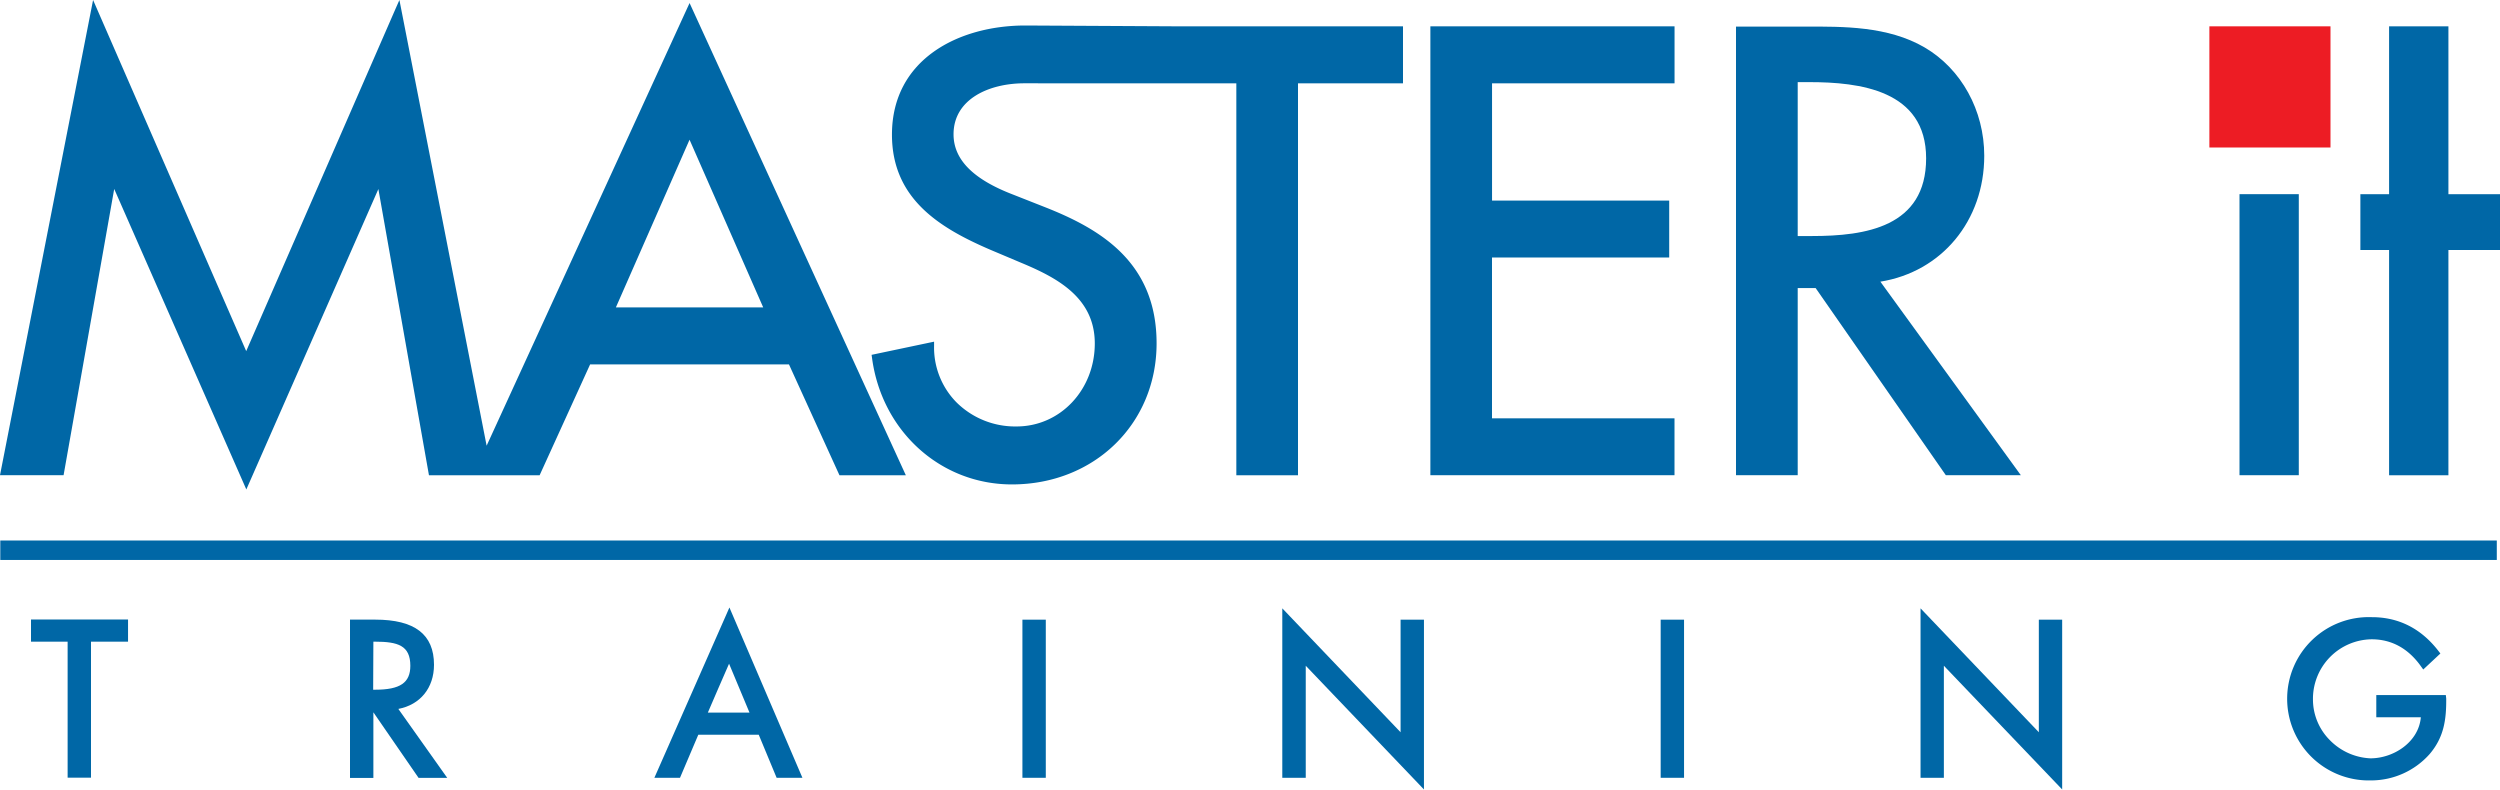 <svg id="Layer_1" data-name="Layer 1" xmlns="http://www.w3.org/2000/svg" viewBox="0 0 600 189.48"><defs><style>.cls-1{fill:#0067a6;}.cls-2{fill:#ed1c24;}</style></defs><title>master-it-logo</title><path class="cls-1" d="M7.44,148.72V154h8.79v32.64h5.61V154h8.89v-5.32H7.44Z"/><path class="cls-1" d="M104.16,159.54c0-7.29-4.63-10.83-14.11-10.83H84v38h5.61V170.95l10.84,15.73h6.88L95.6,170.14C100.82,169.15,104.16,165.14,104.16,159.54ZM89.61,154H90c5.5,0,8.48.92,8.48,5.79,0,4.07-2.44,5.74-8.44,5.74h-.48Z"/><path class="cls-1" d="M174.34,147.44l-17.29,39.23h6.15s4-9.47,4.39-10.33h14.51l4.29,10.33h6.19L175.06,145.8Zm.61,11.79c1,2.43,4.25,10.19,4.93,11.8h-10C170.6,169.39,173.91,161.65,175,159.23Z"/><polygon class="cls-1" points="245.38 148.72 245.38 186.67 250.99 186.67 250.99 148.72 250.22 148.72 245.38 148.72"/><path class="cls-1" d="M336.14,175.74,307.75,146v40.67h5.63V159.78c2.42,2.55,28.37,29.69,28.37,29.69V148.72h-5.61Z"/><polygon class="cls-1" points="398.56 148.72 398.56 186.67 404.17 186.67 404.17 148.72 403.39 148.72 398.56 148.72"/><path class="cls-1" d="M489.32,175.74c-2.45-2.55-28.39-29.74-28.39-29.74v40.67h5.6V159.78l28.39,29.69V148.72h-5.6Z"/><path class="cls-1" d="M587,166.82H570.31v5.33H581c-.5,5.9-6.47,9.85-12.11,9.85a14.52,14.52,0,0,1-9.78-4.42,13.83,13.83,0,0,1-4-9.72,14.28,14.28,0,0,1,14.09-14.43c4.79,0,8.8,2.2,11.86,6.53l.52.72,4.11-3.84-.43-.56c-4.16-5.42-9.56-8.16-16-8.16A19.6,19.6,0,1,0,569,187.3,18.81,18.81,0,0,0,583.09,181c3.42-4,4.05-8.21,4-13.36Z"/><polygon class="cls-1" points="537.48 46.6 537.48 114.05 551.71 114.05 551.71 46.6 550.92 46.6 537.48 46.6"/><path class="cls-1" d="M587.62,46.6V6.32H573.38V46.6h-6.89V60h6.89v54.06h14.24V60H600V46.6Z"/><path class="cls-1" d="M164.79,2.27l-48,104.7L95.86,0l-1,2.27-35.77,82L22.34,0,0,114.05H15.26l12.15-68.7,31.71,72.12S89.24,49,90.81,45.37c.7,3.91,12.14,68.69,12.14,68.69h26.56l12.12-26.61h47.72l12.12,26.61H217.4L165.5.73Zm18.38,71.51H147.81c.87-2,16.4-37.32,17.68-40.25Z"/><path class="cls-1" d="M246.07,6.12c-16,0-32,8.1-32,26.19,0,15.34,11.32,22.34,23.56,27.61L244.92,63c8.63,3.59,17.83,8.33,17.83,19.43s-8.26,19.92-18.79,19.92a20,20,0,0,1-14.45-5.83A18.74,18.74,0,0,1,224.18,83V82l-15,3.16.1.7c2.33,17.62,16.45,30.4,33.58,30.4,19.79,0,34.72-14.56,34.72-33.86,0-19.54-13.57-27.48-26.83-32.7l-7.61-3c-9.61-3.68-14.29-8.42-14.29-14.47,0-8.46,8.53-12.24,17-12.24L282.54,20h14.18v94.06h14.8V20h25.2V6.32H282.54Z"/><path class="cls-1" d="M343.29,6.32V114.05h58.59V100.4h-43.8V61.8h42.53V48.14H358.09V20h43.8V6.32H343.29Z"/><path class="cls-1" d="M476.22,37.38c0-10.86-5.49-20.84-14.32-26s-19.72-5-28.42-5H416.64V114.05h14.81V69.13h4.3L467,114.05h18L451.29,67.6C466,65.23,476.22,53,476.22,37.38ZM462.27,38c0,16.53-14.64,18.65-27.39,18.65h-3.43V19.71h2.74C446.25,19.71,462.27,21.59,462.27,38Z"/><polygon class="cls-2" points="558.53 6.32 530.25 6.32 530.25 35.4 559.32 35.4 559.32 6.32 558.53 6.32"/><rect class="cls-1" x="0.07" y="129.72" width="599.16" height="4.67"/></svg>